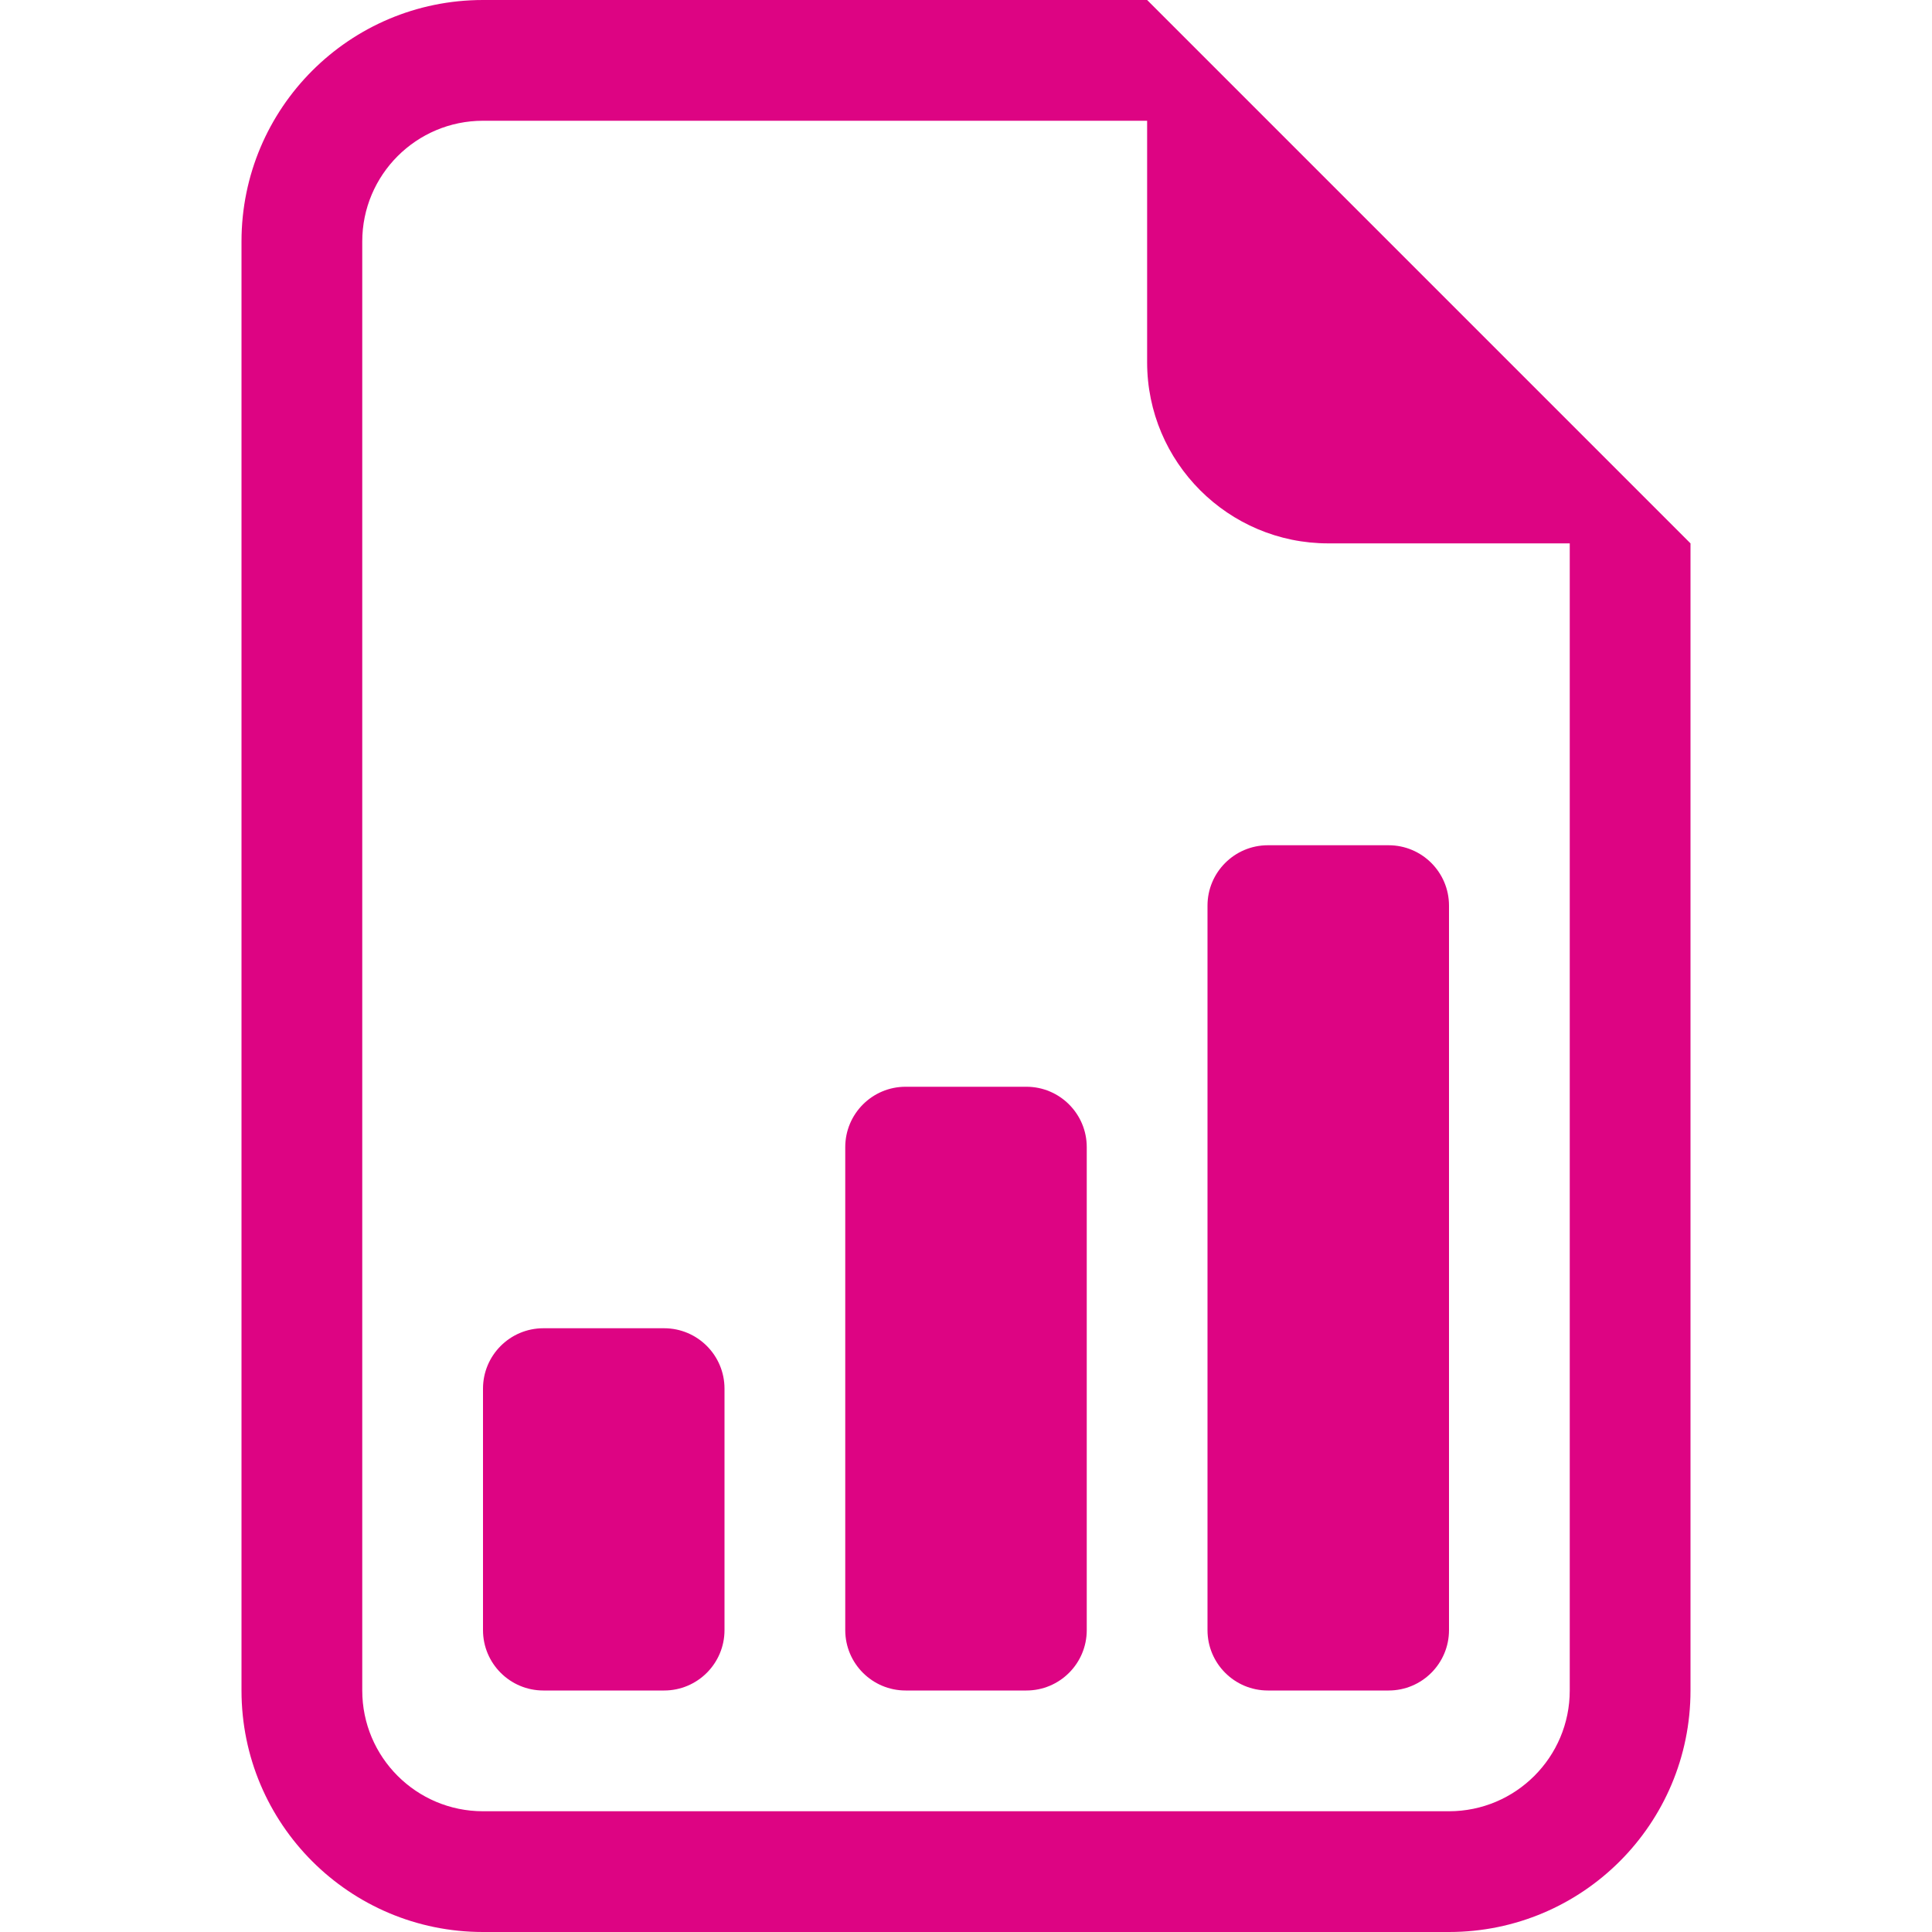 <svg width="16" height="16" viewBox="0 0 16 16" fill="none" xmlns="http://www.w3.org/2000/svg">
<path d="M10 13.5C10 13.776 10.224 14 10.5 14H11.5C11.776 14 12 13.776 12 13.5V7.5C12 7.224 11.776 7 11.5 7H10.5C10.224 7 10 7.224 10 7.5V13.5Z" fill="#DD0483"/>
<path d="M7.5 14C7.224 14 7 13.776 7 13.5V9.5C7 9.224 7.224 9 7.5 9H8.5C8.776 9 9 9.224 9 9.5V13.5C9 13.776 8.776 14 8.5 14H7.5Z" fill="#DD0483"/>
<path d="M4.5 14C4.224 14 4 13.776 4 13.5V11.5C4 11.224 4.224 11 4.5 11H5.5C5.776 11 6 11.224 6 11.5V13.5C6 13.776 5.776 14 5.5 14H4.5Z" fill="#DD0483"/>
<path d="M14 14V4.5L9.5 0H4C2.895 0 2 0.895 2 2V14C2 15.105 2.895 16 4 16H12C13.105 16 14 15.105 14 14ZM9.5 3C9.5 3.828 10.172 4.5 11 4.5H13V14C13 14.552 12.552 15 12 15H4C3.448 15 3 14.552 3 14V2C3 1.448 3.448 1 4 1H9.5V3Z" fill="#DD0483"/>
</svg>
